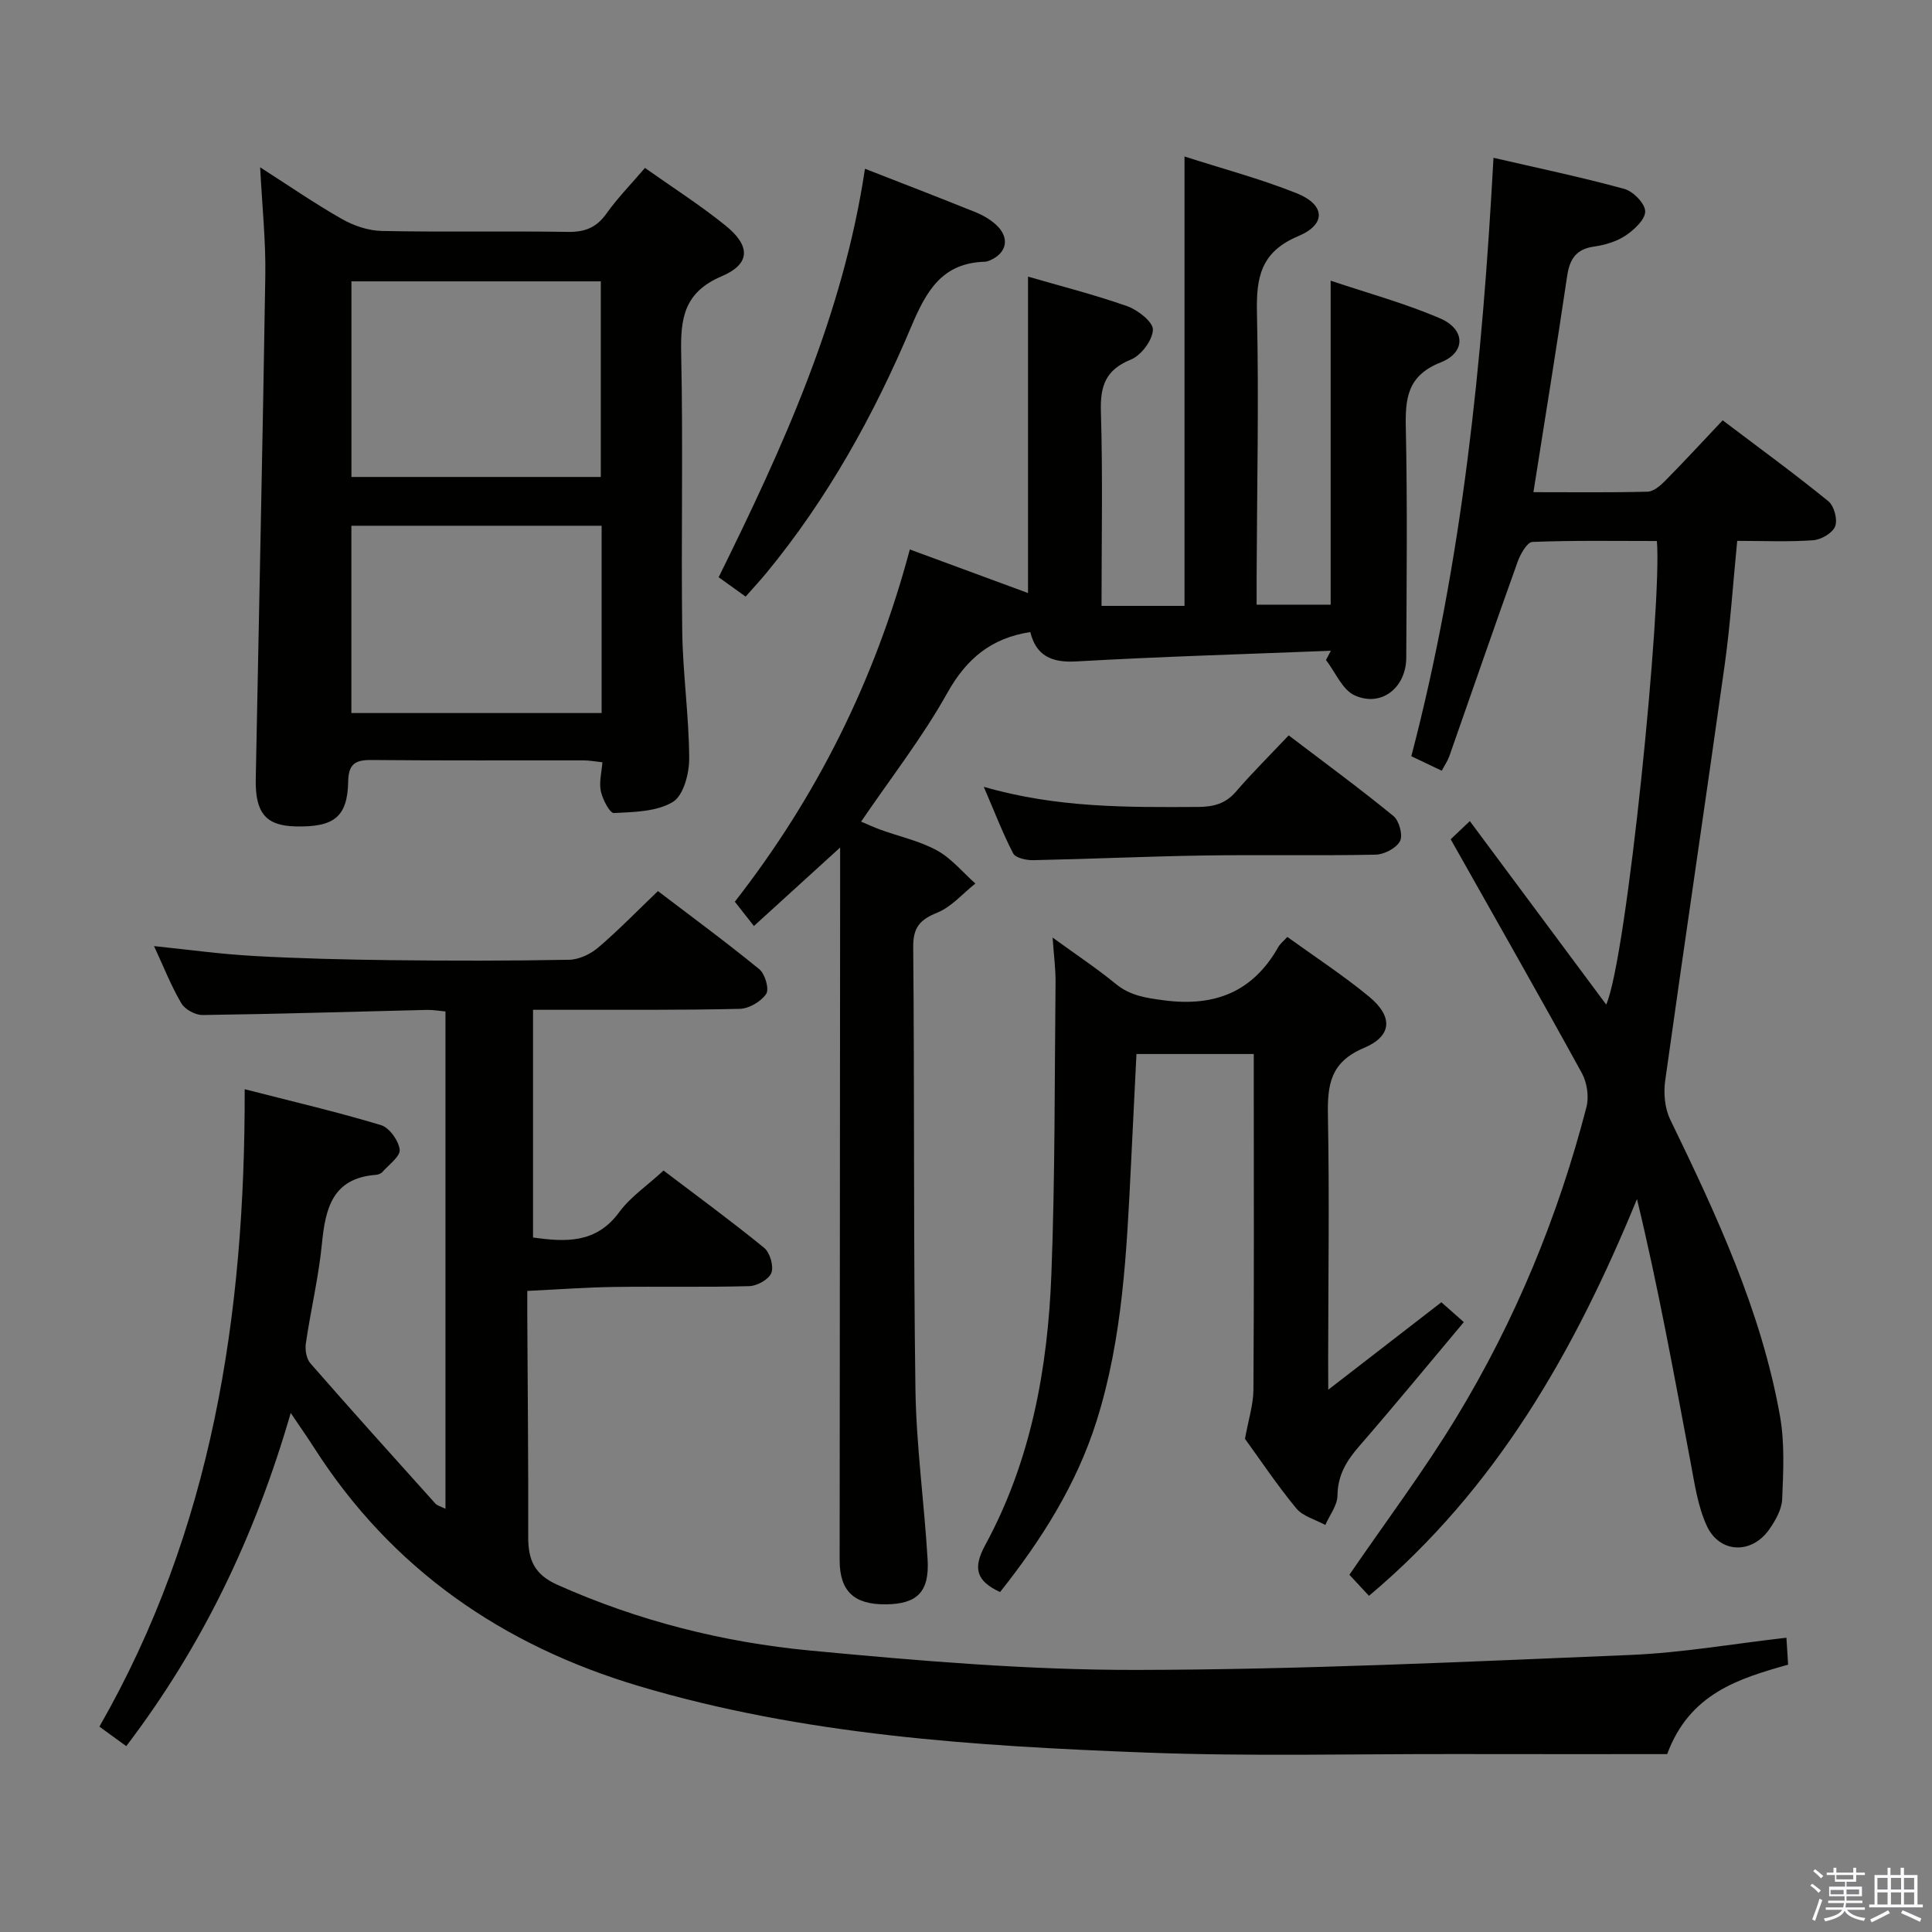 <svg enable-background="new 0 0 400 400" viewBox="0 0 400 400" xmlns="http://www.w3.org/2000/svg"><rect x="0" y="0" width="400" height="400" fill="#808080" stroke="none"/><path d="m374.8 390.4.4-.4c.7.5 1.3 1 1.8 1.4l-.5.5c-.5-.6-1.1-1.1-1.7-1.5zm1 7.3-.6-.3c.5-1.4 1.1-2.8 1.5-4.3.2.1.4.2.6.3-.5 1.3-1 2.8-1.5 4.3zm-.4-10.3.4-.4c.4.3 1 .8 1.7 1.4l-.5.5c-.4-.5-1-1-1.6-1.5zm2.5.3h1.7v-1h.6v1h3.5v-1h.6v1h1.8v.5h-1.8v1.4h-2v1h3.2v2h-3.2v.9h3.3v.5h-3.4c0 .3-.1.6-.1.9h4v.5h-3.7c.7.9 1.9 1.5 3.8 1.7-.1.2-.2.4-.3.6-2.1-.4-3.5-1.1-4-2.1-.4 1-1.8 1.7-4 2.2-.1-.2-.2-.4-.3-.6 2.1-.4 3.4-1 3.8-1.8h-3.4v-.5h3.6c.1-.3.1-.6.2-.9h-3.3v-.5h3.4c0-.3 0-.6 0-.9h-3.2v-2h3.3v-1h-2.1v-1.4h-1.7v-.5zm1.1 3.5v1h2.7c0-.3 0-.4 0-.4 0-.2 0-.2 0-.2 0-.1 0-.2 0-.3h-2.7zm1.2-3v.9h3.5v-.9zm4.7 3h-2.6v.6.4h2.6z" fill="#fbfafc"/><path d="m393.6 386.7h.6v1.5h2.8v6.1h1.1v.6h-11.1v-.6h1.1v-6.1h2.7v-1.5h.6v1.5h2.1v-1.5zm-2.7 8.8.4.6c-1.2.6-2.5 1.3-3.8 1.9-.1-.2-.2-.4-.3-.6 1.2-.6 2.5-1.2 3.7-1.9zm-2.2-6.7v2.4h2.1v-2.4zm0 3v2.5h2.1v-2.5zm2.8-3v2.4h2.1v-2.4zm0 3v2.5h2.1v-2.5zm6 6.1c-1.4-.7-2.7-1.3-3.9-1.8l.3-.6c1.5.6 2.7 1.2 3.9 1.7zm-1.2-9.1h-2.1v2.4h2.1zm-2.1 3v2.5h2.1v-2.5z" fill="#fbfafc"/><g fill="#010100"><path d="m369.86 339.07c.12 1.95.22 3.58.35 5.58-10.23 2.89-20.39 5.94-25.04 18.52-14.23 0-28.85.02-43.48-.01-21.5-.04-43.02.51-64.48-.31-35.37-1.35-70.72-3.58-104.94-13.77-28.25-8.42-51.2-24.23-67.25-49.36-1.33-2.08-2.76-4.11-4.83-7.18-7.38 25.5-18.25 48.21-34.05 68.98-1.82-1.32-3.51-2.55-5.56-4.04 23.32-40.71 30.19-85.1 30.08-131.97 9.84 2.53 19.11 4.69 28.21 7.43 1.74.52 3.65 3.2 3.88 5.07.17 1.39-2.24 3.12-3.57 4.63-.3.34-.88.56-1.35.6-8.98.68-10.46 6.9-11.18 14.27-.68 6.92-2.32 13.73-3.33 20.63-.19 1.32.11 3.17.94 4.12 8.53 9.76 17.2 19.39 25.87 29.03.39.43 1.09.58 2.1 1.09 0-34.48 0-68.54 0-102.97-1.33-.12-2.6-.35-3.86-.32-15.47.37-30.95.85-46.42 1.06-1.5.02-3.66-1.15-4.4-2.42-2.09-3.54-3.61-7.43-5.66-11.85 7.22.74 13.86 1.67 20.53 2.04 9.46.52 18.94.76 28.42.87 12.33.14 24.67.15 36.99-.08 2.04-.04 4.42-1.16 6.01-2.52 4.17-3.55 8-7.51 12.38-11.7 6.85 5.22 14.07 10.52 21 16.19 1.18.97 2.08 4.11 1.41 5.1-1.07 1.58-3.54 3.04-5.46 3.09-12.33.29-24.66.18-36.99.2-1.81 0-3.63 0-5.82 0v47.14c6.78.95 13.06 1.27 17.84-5.24 2.32-3.16 5.77-5.48 9.18-8.62 6.65 5.05 13.88 10.34 20.82 15.99 1.21.99 2.02 3.78 1.51 5.18-.49 1.34-2.93 2.71-4.55 2.76-9.32.26-18.66.04-27.99.17-5.79.08-11.57.51-18 .82 0 1.89-.01 3.67 0 5.44.08 15.16.23 30.32.19 45.48-.01 4.73 1.22 7.78 6.09 9.95 16.72 7.46 34.27 11.88 52.29 13.59 22.49 2.13 45.11 4.05 67.67 4.01 34.06-.06 68.12-1.69 102.16-3.1 10.59-.44 21.12-2.29 32.29-3.57z"/><path d="m188.37 113.76c8.4 3.1 16.44 6.06 24.47 9.02 0-21.78 0-43.61 0-65.51 6.6 1.92 13.68 3.71 20.53 6.12 2.21.78 5.39 3.28 5.33 4.89-.09 2.18-2.44 5.31-4.57 6.17-5.25 2.13-6.36 5.47-6.2 10.76.4 13.29.13 26.61.13 40.23h17.18c0-30.97 0-61.63 0-93.04 7.83 2.52 15.68 4.61 23.17 7.59 5.95 2.37 6.27 6.43.38 8.9-7.81 3.28-8.72 8.58-8.55 15.99.41 18.15 0 36.31-.07 54.47-.01 1.82 0 3.63 0 5.84h15.33c0-22.01 0-44.03 0-67.08 7.61 2.56 15.37 4.67 22.69 7.82 5.22 2.25 5.33 7.04.1 9.1-6.92 2.73-7.37 7.43-7.23 13.66.34 15.82.16 31.65.09 47.48-.03 6.22-5.15 10.29-10.66 7.81-2.57-1.15-4.01-4.81-5.96-7.33.34-.64.67-1.28 1.01-1.92-17.57.7-35.15 1.21-52.71 2.21-5.18.3-8.32-1.22-9.52-6.08-8.08 1.25-13.2 5.49-17.17 12.59-5.15 9.22-11.73 17.65-17.86 26.66 1.38.58 2.7 1.2 4.06 1.69 3.9 1.41 8.07 2.31 11.66 4.28 3 1.65 5.32 4.52 7.94 6.84-2.6 2.07-4.92 4.82-7.88 6.03-3.61 1.47-5.03 3.05-4.99 7.16.28 30.48.03 60.97.46 91.46.17 11.77 1.82 23.52 2.52 35.29.4 6.73-2.16 9.23-8.61 9.3-6.61.08-9.6-2.71-9.6-9.15.02-47.15.06-94.3.1-141.45 0-1.78 0-3.56 0-6.09-6.18 5.62-11.76 10.71-17.85 16.25-1.46-1.86-2.63-3.34-3.95-5.03 16.94-21.73 28.98-45.77 36.23-72.93z"/><path d="m298.5 159.57c-2.09-1-4-1.91-6.3-3 10.58-40.43 14.72-81.66 17.01-123.9 9.21 2.13 18.22 4.01 27.09 6.44 1.83.5 4.29 3.02 4.32 4.64.03 1.68-2.27 3.82-4.05 5.01-1.87 1.25-4.28 1.97-6.54 2.29-3.78.53-5.06 2.64-5.58 6.17-2.18 14.75-4.57 29.46-6.97 44.68 8.02 0 15.83.1 23.62-.1 1.24-.03 2.64-1.22 3.62-2.22 3.96-4.01 7.79-8.16 11.94-12.56 7.73 5.85 14.96 11.12 21.89 16.76 1.19.97 1.94 3.79 1.4 5.19-.53 1.38-2.89 2.76-4.54 2.88-5.11.37-10.27.13-15.74.13-.86 8.74-1.41 17.17-2.57 25.52-4.03 28.76-8.32 57.48-12.34 86.24-.36 2.59-.1 5.69 1.02 8 9.57 19.75 18.86 39.61 22.74 61.4 1 5.61.7 11.51.46 17.25-.09 2.15-1.41 4.45-2.71 6.3-3.63 5.14-10.24 4.94-12.89-.77-1.9-4.1-2.54-8.85-3.4-13.37-3.41-18.05-6.67-36.13-11.06-54.3-12.89 31.41-29.08 59.96-55.49 82.15-1.58-1.7-3.02-3.25-4.05-4.36 7.56-11.05 15.46-21.54 22.23-32.71 12.12-19.99 20.99-41.48 26.85-64.13.55-2.14.12-5.06-.95-7.02-8.79-16.01-17.84-31.88-27.16-48.42.58-.55 1.85-1.75 3.96-3.76 9.56 12.86 18.9 25.43 28.24 37.99 4.27-9.66 11.6-83.14 10.49-95.98-8.56 0-17.17-.15-25.77.19-1.09.04-2.49 2.51-3.06 4.11-4.81 13.41-9.45 26.89-14.17 40.33-.34.92-.92 1.75-1.54 2.93z"/><path d="m124.72 157.82c-1.59-.17-2.72-.39-3.86-.39-14.66-.02-29.31.06-43.97-.08-3.34-.03-4.73.83-4.8 4.43-.14 7.34-2.9 9.51-10.89 9.32-6.11-.14-8.38-2.73-8.25-9.79.66-34.76 1.44-69.52 1.98-104.29.11-7.12-.65-14.25-1.07-22.38 5.97 3.82 11.32 7.52 16.96 10.72 2.45 1.39 5.48 2.41 8.27 2.46 12.82.26 25.65-.01 38.47.19 3.51.06 5.92-.87 7.98-3.77 2.3-3.23 5.11-6.1 7.99-9.47 5.63 3.98 11.36 7.64 16.62 11.88 5.26 4.23 5.31 7.97-.74 10.55-7.82 3.34-8.54 8.72-8.38 16.01.42 19.14-.03 38.3.22 57.45.11 8.79 1.4 17.57 1.44 26.36.02 3.11-1.19 7.69-3.39 9.02-3.35 2.02-8.04 2.08-12.19 2.29-.87.04-2.34-2.81-2.71-4.51-.4-1.83.16-3.87.32-6zm-.33-59.07c0-13.76 0-27.1 0-40.5-17.39 0-34.33 0-51.63 0v40.5zm-51.64 48.88h51.81c0-13.05 0-25.79 0-38.78-17.41 0-34.59 0-51.81 0z"/><path d="m275 287.73c8.42-6.51 15.75-12.18 23.42-18.11 1.32 1.16 2.75 2.43 4.65 4.11-7.37 8.77-14.43 17.37-21.72 25.76-2.61 3.01-4.4 5.98-4.44 10.16-.02 2.03-1.63 4.05-2.52 6.08-2.04-1.12-4.64-1.78-6.02-3.45-4-4.86-7.52-10.13-10.61-14.39.71-3.96 1.72-7.04 1.75-10.14.14-21.32.07-42.63.07-63.95 0-1.79 0-3.58 0-5.58-8.36 0-16.12 0-24.29 0-.38 7.71-.75 15.29-1.13 22.87-.89 17.92-1.68 35.88-7.14 53.16-4.16 13.16-11.43 24.61-19.97 35.37-4.91-2.29-5.69-4.9-3.07-9.73 9.48-17.44 12.95-36.57 13.7-56.12.77-20.1.65-40.24.86-60.37.03-2.76-.35-5.52-.61-9.29 4.88 3.55 9.14 6.37 13.08 9.6 3.02 2.47 6.27 2.9 10.01 3.4 10.46 1.37 18.37-1.72 23.64-11.04.4-.7 1.09-1.23 1.87-2.09 5.66 4.09 11.51 7.91 16.86 12.31 5.05 4.15 4.91 8.19-1.03 10.69-6.96 2.93-7.55 7.66-7.43 14.05.32 16.81.07 33.64.05 50.46.02 1.62.02 3.25.02 6.24z"/><path d="m179.08 34.94c8.12 3.17 15.55 6.03 22.93 9.01 1.51.61 3.02 1.49 4.21 2.58 2.93 2.68 2.27 5.92-1.37 7.42-.3.13-.64.23-.96.24-8.82.26-12.08 5.98-15.22 13.42-7.7 18.25-17.28 35.56-29.96 50.97-1.35 1.64-2.8 3.19-4.34 4.94-1.91-1.37-3.5-2.52-5.58-4.01 13.27-26.89 25.74-54.11 30.29-84.57z"/><path d="m203.68 162.9c15.12 4.38 29.73 4.25 44.35 4.17 3.21-.02 5.7-.65 7.87-3.18 3.36-3.9 7.03-7.53 10.91-11.64 7.61 5.79 14.81 11.07 21.7 16.71 1.18.97 1.99 3.99 1.34 5.2-.77 1.45-3.26 2.75-5.04 2.79-11.82.24-23.66-.01-35.49.17-11.81.18-23.61.73-35.42.97-1.42.03-3.64-.46-4.14-1.41-2.17-4.19-3.86-8.62-6.08-13.78z"/></g></svg>